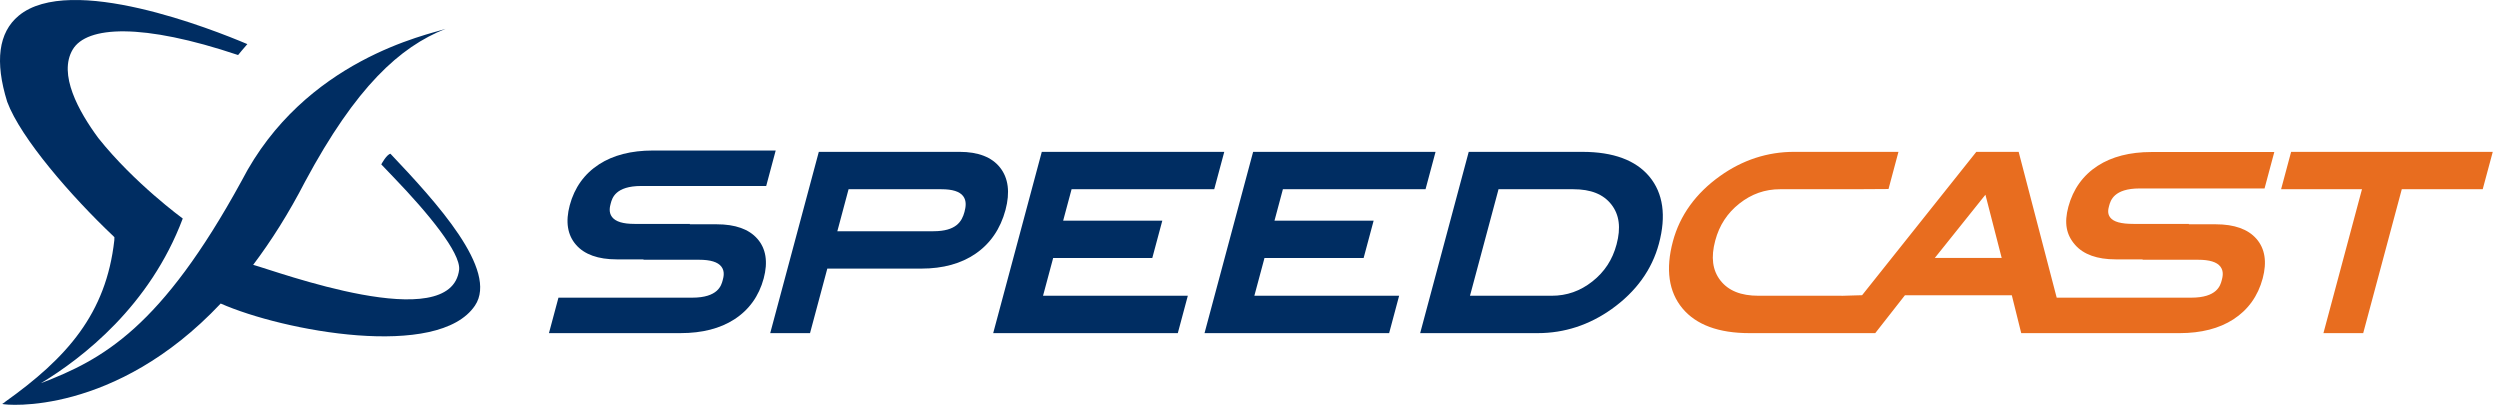 <?xml version="1.0" encoding="UTF-8"?>
<svg width="239px" height="39px" viewBox="0 0 239 39" version="1.1" xmlns="http://www.w3.org/2000/svg" xmlns:xlink="http://www.w3.org/1999/xlink">
    <!-- Generator: Sketch 50.2 (55047) - http://www.bohemiancoding.com/sketch -->
    <title>logo</title>
    <desc>Created with Sketch.</desc>
    <defs></defs>
    <g id="symbols" stroke="none" stroke-width="1" fill="none" fill-rule="evenodd">
        <g id="menu" transform="translate(-444, -16)">
            <g id="logo" transform="translate(444, 15)">
                <path d="M158.594,24.29 C159.306,21.627 159,19.473 157.683,17.884 C156.375,16.313 154.224,15.518 151.288,15.518 L140.41,15.518 L135.768,32.847 L147.011,32.847 C149.554,32.847 151.933,32.071 154.082,30.541 C156.41,28.881 157.928,26.778 158.594,24.29 M154.544,24.364 C154.153,25.831 153.395,26.989 152.232,27.906 C151.067,28.825 149.793,29.274 148.339,29.274 L140.53,29.274 L140.623,28.931 L143.206,19.293 L143.257,19.09 L150.409,19.09 C152.091,19.09 153.282,19.569 154.049,20.551 C154.809,21.525 154.971,22.773 154.544,24.364" id="Fill-7" fill="#002D62"></path>
                <polygon id="Fill-3" fill="#002D62" points="99.595 15.517 94.95 32.846 112.599 32.846 113.556 29.273 99.713 29.273 99.806 28.932 100.628 25.868 100.68 25.666 110.159 25.666 111.117 22.093 101.639 22.093 101.73 21.751 102.389 19.293 102.443 19.09 116.08 19.09 117.04 15.517"></polygon>
                <polygon id="Fill-5" fill="#002D62" points="119.799 15.517 115.153 32.846 132.802 32.846 133.757 29.273 119.916 29.273 120.008 28.932 120.831 25.868 120.882 25.666 130.362 25.666 131.32 22.093 121.841 22.093 121.933 21.751 122.591 19.293 122.644 19.09 136.281 19.09 137.239 15.517"></polygon>
                <path d="M96.125,21.072 C96.575,19.39 96.401,18.027 95.606,17.02 C94.821,16.022 93.52,15.517 91.739,15.517 L78.278,15.517 L73.633,32.846 L77.439,32.846 L79.037,26.881 L79.091,26.678 L88.088,26.678 C90.151,26.678 91.894,26.198 93.266,25.252 C94.681,24.279 95.643,22.872 96.125,21.072 M92.205,21.258 C91.96,22.171 91.416,23.106 89.236,23.106 L80.049,23.106 L80.141,22.764 L81.069,19.293 L81.124,19.09 L89.988,19.09 C91.054,19.09 91.736,19.305 92.075,19.745 C92.427,20.203 92.329,20.794 92.205,21.258" id="Fill-1" fill="#002D62"></path>
                <path d="M73.01,27.615 C73.43,26.04 73.228,24.767 72.406,23.83 C71.602,22.908 70.294,22.442 68.52,22.442 L65.945,22.442 L65.956,22.405 L60.657,22.405 C59.554,22.405 58.853,22.19 58.511,21.745 C58.16,21.288 58.309,20.736 58.388,20.439 C58.522,19.943 58.833,18.78 61.306,18.78 L73.249,18.78 L74.156,15.39 L62.404,15.39 C60.352,15.39 58.627,15.832 57.279,16.703 C55.865,17.616 54.922,18.934 54.468,20.62 C54.047,22.196 54.248,23.469 55.072,24.407 C55.873,25.328 57.181,25.796 58.956,25.796 L61.522,25.796 L61.514,25.832 L66.819,25.832 C67.921,25.832 68.624,26.047 68.965,26.491 C69.316,26.948 69.168,27.501 69.088,27.797 C68.956,28.294 68.644,29.457 66.171,29.457 L53.388,29.457 L52.48,32.846 L65.073,32.846 C67.124,32.846 68.85,32.404 70.198,31.532 C71.611,30.621 72.556,29.302 73.01,27.615" id="Fill-9" fill="#002D62"></path>
                <polygon id="Fill-11" fill="#E86D1F" points="219.031 15.517 218.073 19.09 225.806 19.09 225.714 19.432 222.121 32.846 225.923 32.846 229.556 19.293 229.609 19.09 237.347 19.09 238.308 15.517"></polygon>
                <path d="M200.547,16.847 C199.135,17.759 198.192,19.077 197.735,20.765 C197.324,22.307 197.522,23.429 198.379,24.407 C199.184,25.328 200.489,25.796 202.263,25.796 L204.839,25.796 L204.829,25.832 L210.126,25.832 C211.228,25.832 211.932,26.047 212.272,26.491 C212.622,26.949 212.476,27.501 212.397,27.797 C212.264,28.294 211.952,29.457 209.478,29.457 L196.622,29.457 L196.567,29.253 L193.047,15.763 L192.985,15.517 L188.937,15.517 L188.659,15.864 L178.096,29.123 L178.015,29.222 L177.891,29.226 L177.308,29.242 C177.308,29.242 176.056,29.28 176.053,29.28 L176.053,29.274 L168.115,29.274 C166.432,29.274 165.24,28.796 164.471,27.812 C163.712,26.839 163.55,25.591 163.977,24 C164.369,22.533 165.128,21.375 166.288,20.457 C167.454,19.539 168.729,19.09 170.183,19.09 L177.219,19.09 L179.907,19.074 L180.542,19.07 L181.493,15.517 L171.509,15.517 C168.968,15.517 166.589,16.293 164.442,17.824 C162.115,19.481 160.598,21.583 159.93,24.072 C159.217,26.738 159.523,28.893 160.841,30.478 C162.148,32.05 164.3,32.847 167.236,32.847 L179.273,32.847 L179.548,32.496 L182.027,29.334 L182.11,29.23 L192.329,29.23 L192.381,29.435 L193.167,32.597 L193.23,32.847 L208.38,32.847 C210.432,32.847 212.156,32.404 213.505,31.533 C214.917,30.619 215.862,29.303 216.314,27.615 C216.734,26.041 216.534,24.767 215.714,23.83 C214.908,22.908 213.602,22.442 211.828,22.442 L209.253,22.442 L209.263,22.405 L203.964,22.405 C202.765,22.405 202.056,22.209 201.733,21.787 C201.437,21.404 201.554,20.965 201.631,20.675 C201.766,20.179 202.077,19.016 204.548,19.016 L216.491,19.016 L217.424,15.533 L205.672,15.533 C203.62,15.533 201.896,15.976 200.547,16.847 Z M184.97,25.656 L185.323,25.216 L189.467,20.039 L189.807,19.617 L189.942,20.141 L191.274,25.319 L191.361,25.656 L184.97,25.656 Z" id="Fill-13" fill="#E86D1F"></path>
                <g id="Group-17" transform="translate(0, 0.702)" fill="#002D62">
                    <path d="M37.327,14.997 C36.957,15.063 36.45,16.013 36.45,16.013 C36.473,16.034 37.555,17.168 37.667,17.285 C40.959,20.707 44.016,24.437 43.896,26.062 C43.152,32.456 26.361,26.196 24.203,25.618 C25.908,23.356 27.585,20.725 29.177,17.64 C34.035,8.594 38.229,4.777 42.593,3.057 C40.953,3.613 29.099,5.967 23.096,17.593 C15.418,31.629 9.848,34.659 3.912,36.932 C7.906,34.517 14.335,29.538 17.471,21.188 C17.471,21.188 12.838,17.817 9.398,13.493 C7.512,10.938 5.551,7.395 6.949,5.037 C8.291,2.769 13.61,2.488 22.762,5.559 C22.762,5.559 23.407,4.771 23.646,4.515 C20.361,3.12 6.707,-2.294 1.783,1.803 C-0.142,3.401 -0.511,6.174 0.689,10.032 C1.981,13.513 6.843,19.093 10.832,22.868 L10.937,22.974 C10.937,22.974 10.925,23.219 10.929,23.262 C10.147,30.295 6.395,34.516 0.459,38.736 C0.459,38.736 0.474,38.729 0.502,38.718 C0.403,38.784 0.306,38.849 0.212,38.916 C0.554,39.048 10.971,40.058 21.099,29.316 C27.083,31.958 41.905,34.713 45.407,29.512 C47.681,26.132 41.699,19.61 37.327,14.997" id="Fill-15"></path>
                </g>
            </g>
        </g>
    </g>
</svg>